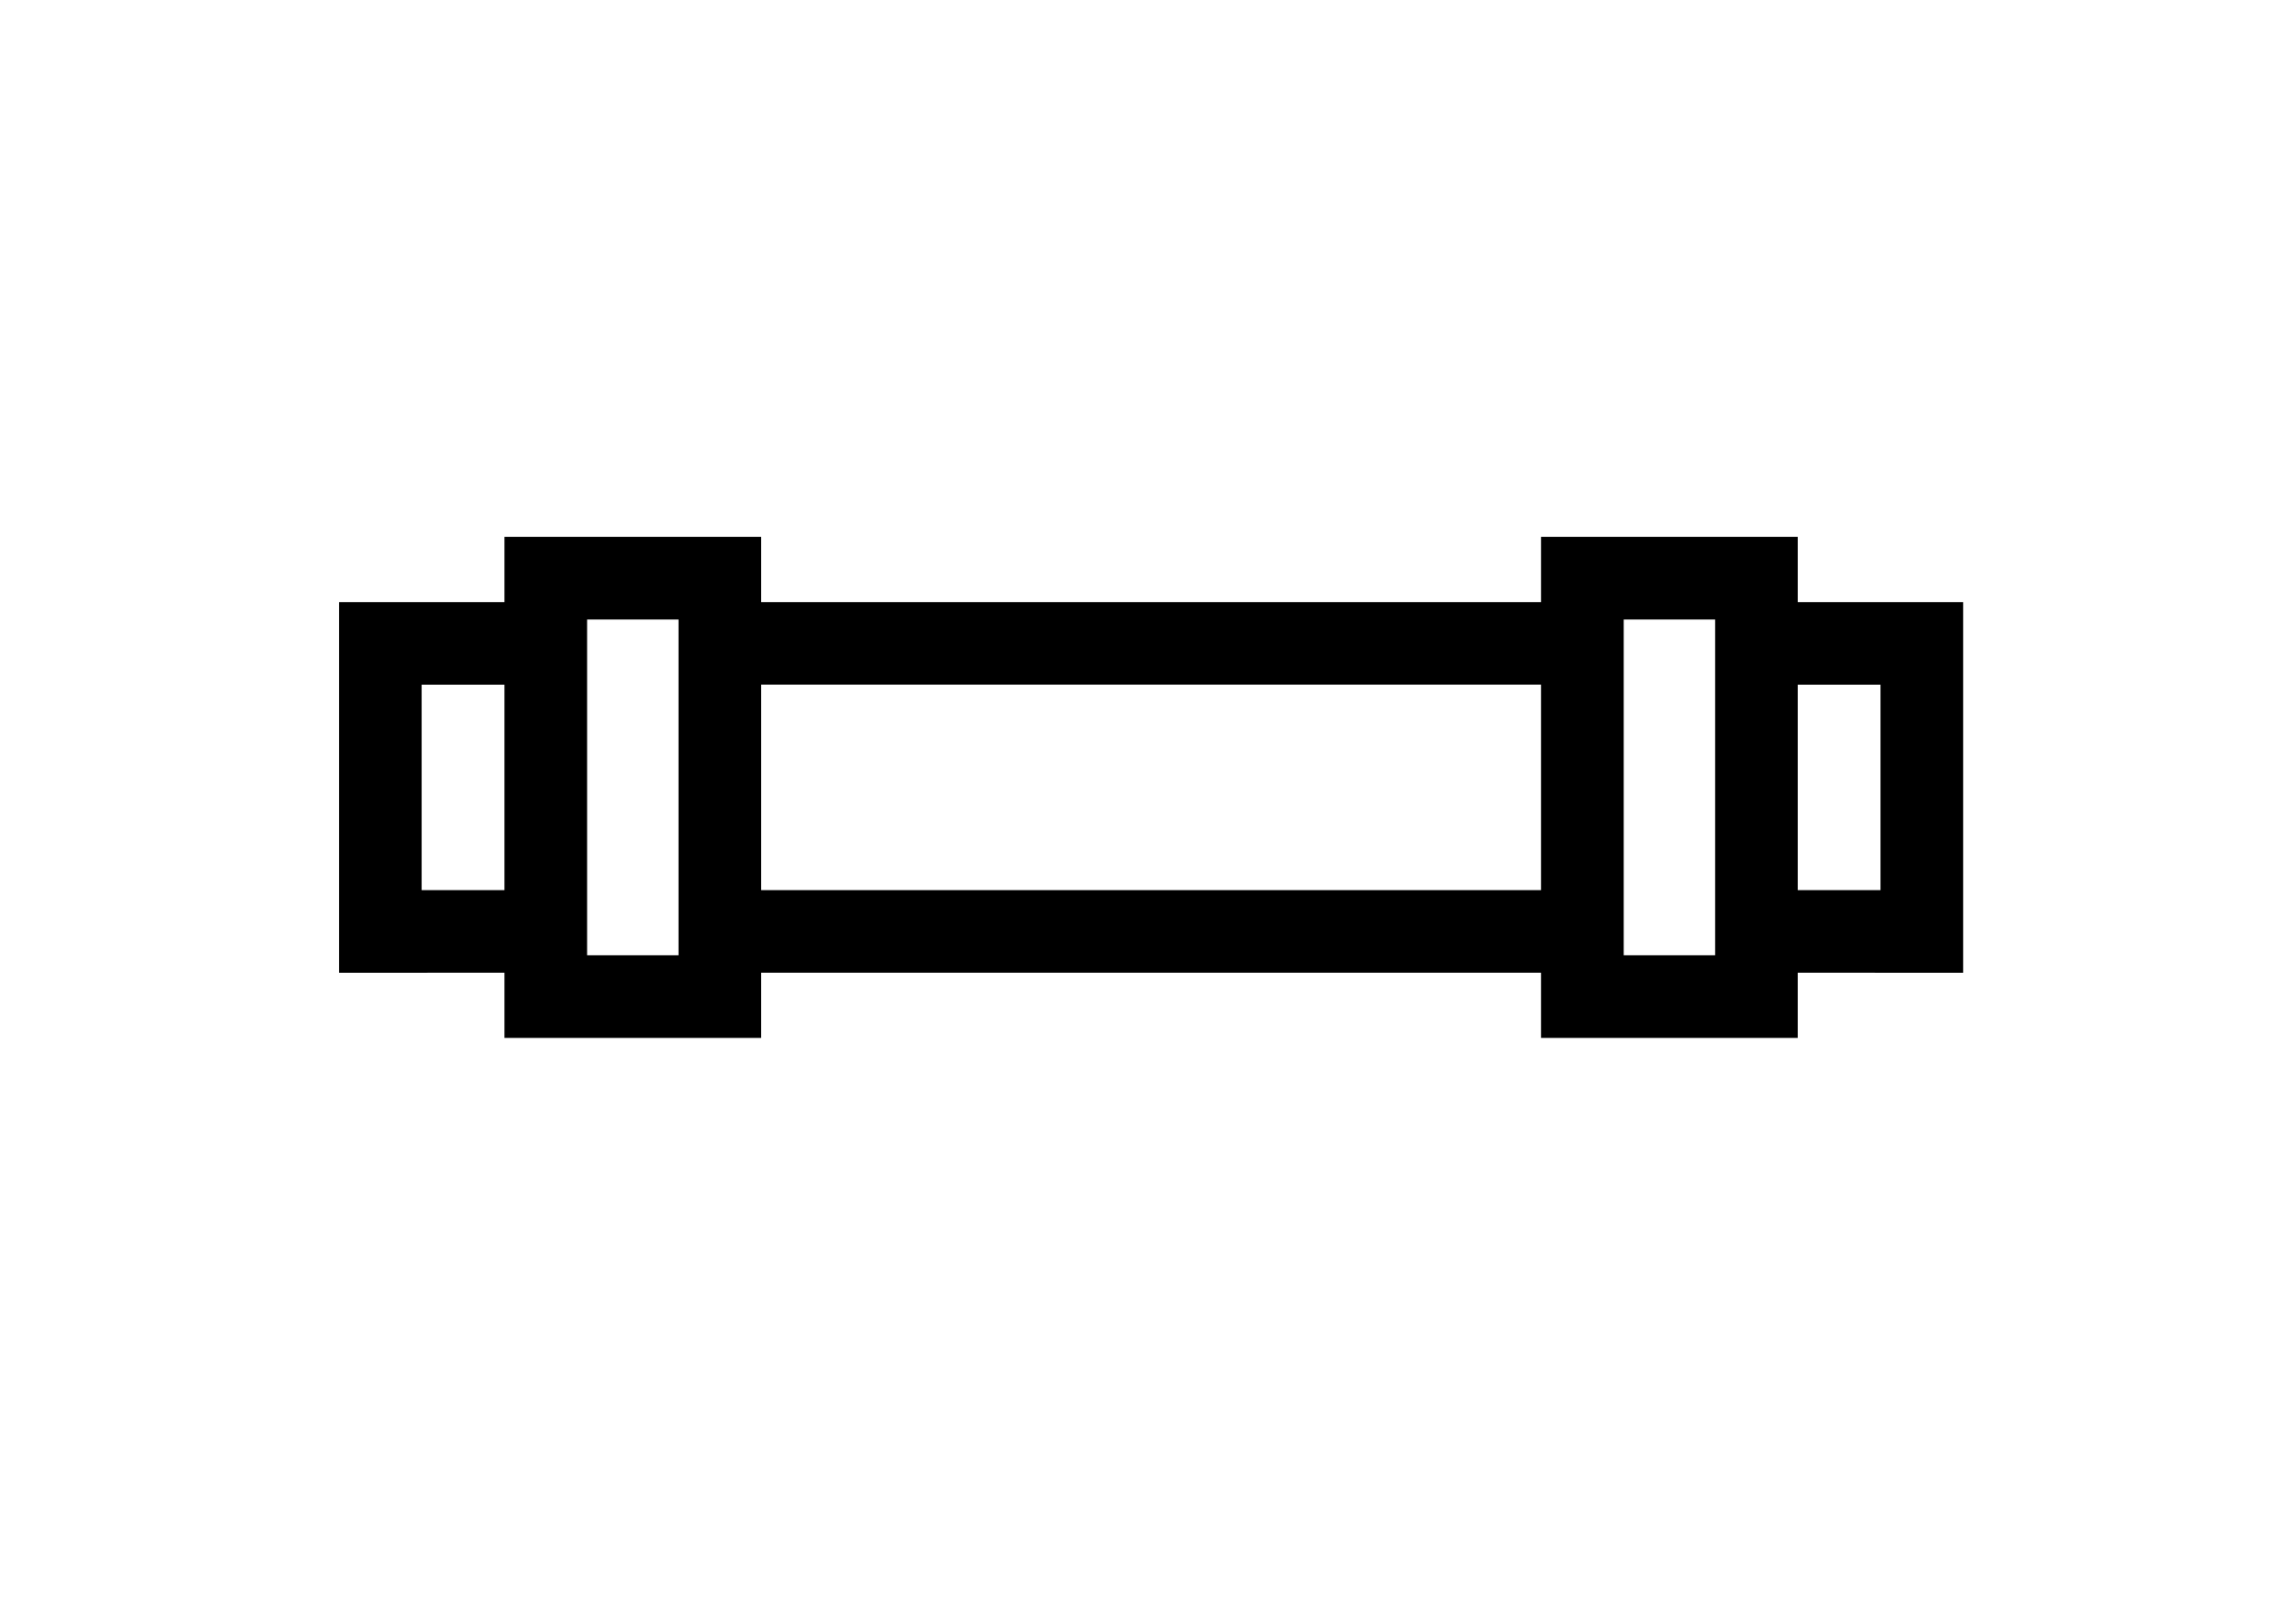 <?xml version="1.0" encoding="UTF-8" standalone="no"?>
<!-- Created with Inkscape (http://www.inkscape.org/) -->

<svg
   xmlns:dc="http://purl.org/dc/elements/1.1/"
   xmlns:cc="http://creativecommons.org/ns#"
   xmlns:rdf="http://www.w3.org/1999/02/22-rdf-syntax-ns#"
   xmlns:svg="http://www.w3.org/2000/svg"
   xmlns="http://www.w3.org/2000/svg"
   xmlns:sodipodi="http://sodipodi.sourceforge.net/DTD/sodipodi-0.dtd"
   xmlns:inkscape="http://www.inkscape.org/namespaces/inkscape"
   width="90"
   height="64"
   viewBox="0 0 90 64"
   id="svg10601"
   version="1.1"
   inkscape:version="0.92.2 (unknown)"
   sodipodi:docname="tube_thumb.svg">
  <defs
     id="defs10603" />
  <sodipodi:namedview
     id="base"
     pagecolor="#ffffff"
     bordercolor="#666666"
     borderopacity="1.0"
     inkscape:pageopacity="0.0"
     inkscape:pageshadow="2"
     inkscape:zoom="6.8795596"
     inkscape:cx="28.331253"
     inkscape:cy="40.860469"
     inkscape:document-units="px"
     inkscape:current-layer="layer1"
     showgrid="false"
     fit-margin-top="0"
     fit-margin-left="0"
     fit-margin-right="0"
     fit-margin-bottom="0"
     units="px"
     inkscape:window-width="1855"
     inkscape:window-height="1056"
     inkscape:window-x="65"
     inkscape:window-y="24"
     inkscape:window-maximized="1" />
  <g
     inkscape:label="Capa 1"
     inkscape:groupmode="layer"
     id="layer1"
     transform="translate(-174,-305.19)">
    <g
       id="g5884"
       transform="matrix(0.134,0.134,-0.134,0.134,92.013,349.448)"
       style="fill:#000000;fill-opacity:1;stroke:none;stroke-width:5.318;stroke-miterlimit:4;stroke-dasharray:none;stroke-opacity:1">
      <g
         id="g5842"
         style="fill:#000000;fill-opacity:1;stroke:none;stroke-width:5.318;stroke-miterlimit:4;stroke-dasharray:none;stroke-opacity:1">
        <g
           id="g5844"
           style="fill:#000000;fill-opacity:1;stroke:none;stroke-width:5.318;stroke-miterlimit:4;stroke-dasharray:none;stroke-opacity:1">
          <path
             id="path5846"
             d="m 572.485,-616.658 -54.51,-54.51 -24.323,24.324 -9.589,-9.589 -37.741,37.741 9.589,9.589 -114.672,114.672 -9.589,-9.589 -37.741,37.741 9.589,9.589 -24.324,24.323 54.51,54.51 24.323,-24.324 9.589,9.589 37.741,-37.741 -9.589,-9.589 114.671,-114.671 9.589,9.589 37.741,-37.741 -9.589,-9.589 z m -238.8,214.496 -30.206,-30.206 12.171,-12.171 30.206,30.206 z m 33.912,-14.735 -49.383,-49.383 13.437,-13.437 49.383,49.383 z m 16,-35.178 -30.206,-30.206 114.671,-114.671 30.206,30.206 z m 136.412,-117.235 -49.383,-49.383 13.437,-13.437 49.383,49.383 z m -14.205,-65.382 12.171,-12.171 30.206,30.206 -12.171,12.171 z"
             inkscape:connector-curvature="0"
             style="fill:#000000;fill-opacity:1;stroke:none;stroke-width:5.318;stroke-miterlimit:4;stroke-dasharray:none;stroke-opacity:1" />
        </g>
      </g>
      <g
         id="g5848"
         style="fill:#000000;fill-opacity:1;stroke:none;stroke-width:5.318;stroke-miterlimit:4;stroke-dasharray:none;stroke-opacity:1" />
      <g
         id="g5850"
         style="fill:#000000;fill-opacity:1;stroke:none;stroke-width:5.318;stroke-miterlimit:4;stroke-dasharray:none;stroke-opacity:1" />
      <g
         id="g5852"
         style="fill:#000000;fill-opacity:1;stroke:none;stroke-width:5.318;stroke-miterlimit:4;stroke-dasharray:none;stroke-opacity:1" />
      <g
         id="g5854"
         style="fill:#000000;fill-opacity:1;stroke:none;stroke-width:5.318;stroke-miterlimit:4;stroke-dasharray:none;stroke-opacity:1" />
      <g
         id="g5856"
         style="fill:#000000;fill-opacity:1;stroke:none;stroke-width:5.318;stroke-miterlimit:4;stroke-dasharray:none;stroke-opacity:1" />
      <g
         id="g5858"
         style="fill:#000000;fill-opacity:1;stroke:none;stroke-width:5.318;stroke-miterlimit:4;stroke-dasharray:none;stroke-opacity:1" />
      <g
         id="g5860"
         style="fill:#000000;fill-opacity:1;stroke:none;stroke-width:5.318;stroke-miterlimit:4;stroke-dasharray:none;stroke-opacity:1" />
      <g
         id="g5862"
         style="fill:#000000;fill-opacity:1;stroke:none;stroke-width:5.318;stroke-miterlimit:4;stroke-dasharray:none;stroke-opacity:1" />
      <g
         id="g5864"
         style="fill:#000000;fill-opacity:1;stroke:none;stroke-width:5.318;stroke-miterlimit:4;stroke-dasharray:none;stroke-opacity:1" />
      <g
         id="g5866"
         style="fill:#000000;fill-opacity:1;stroke:none;stroke-width:5.318;stroke-miterlimit:4;stroke-dasharray:none;stroke-opacity:1" />
      <g
         id="g5868"
         style="fill:#000000;fill-opacity:1;stroke:none;stroke-width:5.318;stroke-miterlimit:4;stroke-dasharray:none;stroke-opacity:1" />
      <g
         id="g5870"
         style="fill:#000000;fill-opacity:1;stroke:none;stroke-width:5.318;stroke-miterlimit:4;stroke-dasharray:none;stroke-opacity:1" />
      <g
         id="g5872"
         style="fill:#000000;fill-opacity:1;stroke:none;stroke-width:5.318;stroke-miterlimit:4;stroke-dasharray:none;stroke-opacity:1" />
      <g
         id="g5874"
         style="fill:#000000;fill-opacity:1;stroke:none;stroke-width:5.318;stroke-miterlimit:4;stroke-dasharray:none;stroke-opacity:1" />
      <g
         id="g5876"
         style="fill:#000000;fill-opacity:1;stroke:none;stroke-width:5.318;stroke-miterlimit:4;stroke-dasharray:none;stroke-opacity:1" />
    </g>
  </g>
</svg>
